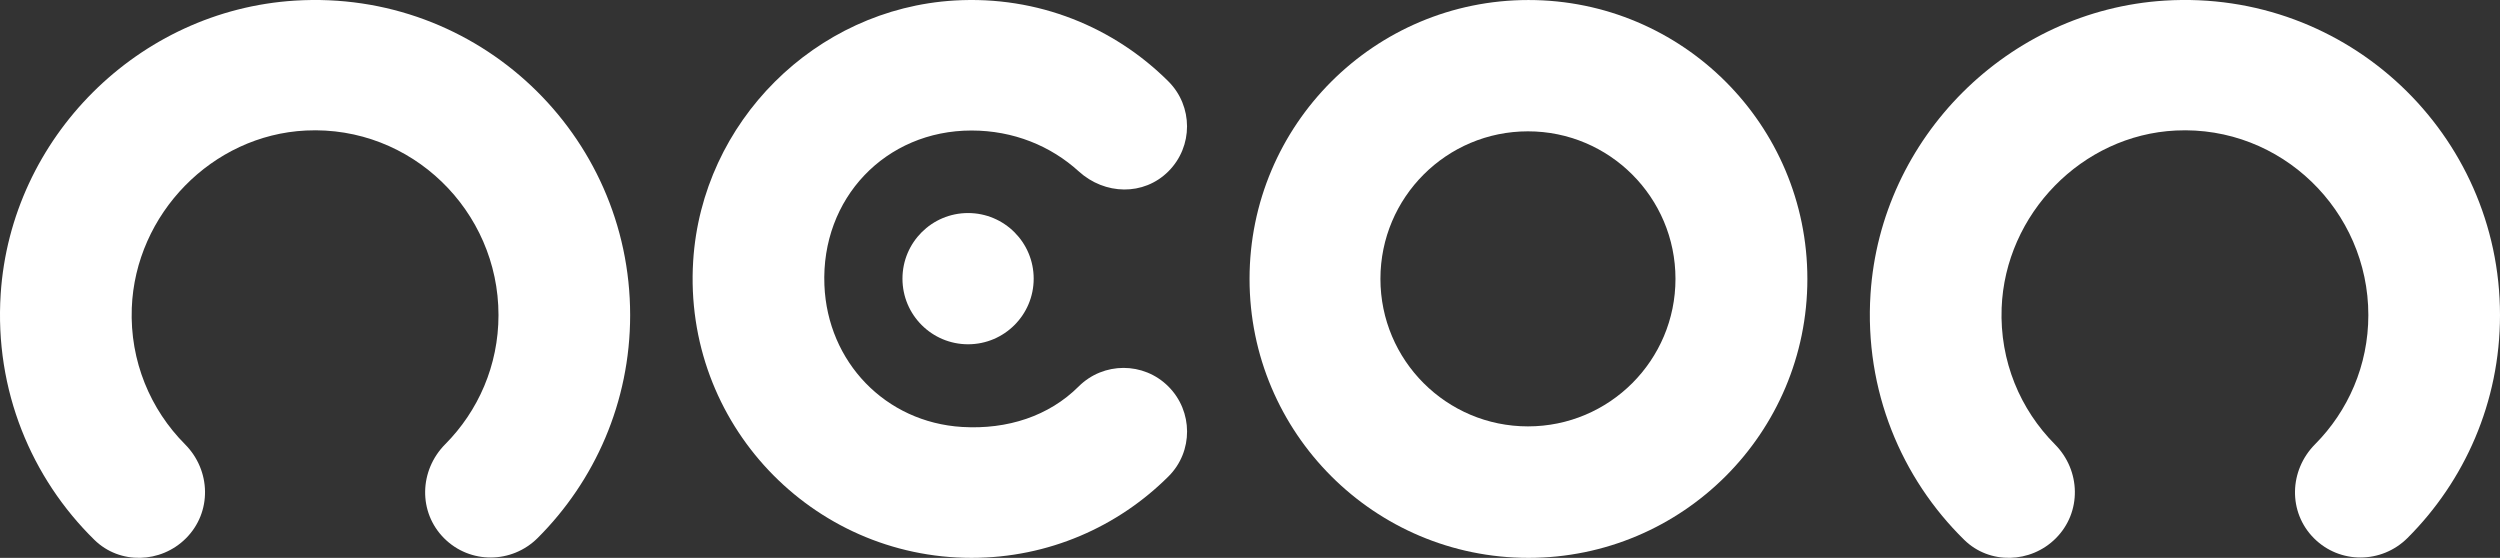 <?xml version="1.0" encoding="utf-8"?>
<!-- Generator: Adobe Illustrator 16.0.0, SVG Export Plug-In . SVG Version: 6.00 Build 0)  -->
<!DOCTYPE svg PUBLIC "-//W3C//DTD SVG 1.1//EN" "http://www.w3.org/Graphics/SVG/1.1/DTD/svg11.dtd">
<svg version="1.1" id="Layer_1" xmlns="http://www.w3.org/2000/svg" xmlns:xlink="http://www.w3.org/1999/xlink" x="0px" y="0px"
	 width="138.086px" height="30.813px" viewBox="0 0 138.086 30.813" enable-background="new 0 0 138.086 30.813"
	 xml:space="preserve">
<rect x="0" y="0" width="138.086" height="30.813" fill="#333333" stroke="none"/>
<g>
	<defs>
		<rect id="SVGID_1_" width="138.086" height="30.813"/>
	</defs>
	<clipPath id="SVGID_2_">
		<use xlink:href="#SVGID_1_"  overflow="visible"/>
	</clipPath>
	<path clip-path="url(#SVGID_2_)" fill="#FFFFFF" d="M64.535,21.347L64.535,21.347c1.367,1.367,1.381,3.591,0.014,4.958
		c-2.787,2.785-6.635,4.508-10.886,4.508c-8.835,0-15.932-7.437-15.376-16.39C38.764,6.736,45.032,0.486,52.72,0.028
		c4.615-0.275,8.822,1.484,11.812,4.464c1.376,1.371,1.378,3.599,0.005,4.972c-1.367,1.367-3.519,1.305-4.949,0.005
		c-1.547-1.408-3.609-2.26-5.925-2.26c-4.751,0-8.322,3.748-8.127,8.542c0.172,4.243,3.37,7.577,7.608,7.832
		c2.515,0.151,4.803-0.61,6.431-2.233C60.947,19.98,63.166,19.977,64.535,21.347"/>
	<path clip-path="url(#SVGID_2_)" fill="#FFFFFF" d="M84.423,0.001c-8.508,0-15.405,6.897-15.405,15.406
		c0,8.508,6.897,15.406,15.405,15.406c8.509,0,15.406-6.897,15.406-15.406C99.829,6.898,92.932,0.001,84.423,0.001 M84.396,23.551
		c-4.5,0-8.149-3.648-8.149-8.149c0-4.5,3.649-8.148,8.149-8.148s8.148,3.648,8.148,8.148
		C92.545,19.903,88.896,23.551,84.396,23.551"/>
	<path clip-path="url(#SVGID_2_)" fill="#FFFFFF" d="M24.533,29.732L24.533,29.732c-1.442-1.441-1.378-3.75,0.06-5.197
		c1.818-1.829,2.941-4.349,2.941-7.132c0-5.762-4.811-10.476-10.635-10.194c-5.186,0.251-9.425,4.615-9.62,9.804
		c-0.11,2.941,1.035,5.613,2.941,7.528c1.436,1.443,1.492,3.752,0.051,5.192c-1.386,1.387-3.656,1.46-5.056,0.086
		c-3.473-3.406-5.524-8.257-5.177-13.581C0.601,7.595,7.643,0.573,16.289,0.034c10.116-0.63,18.517,7.389,18.517,17.369
		c0,4.812-1.953,9.163-5.109,12.313C28.268,31.141,25.96,31.16,24.533,29.732"/>
	<path clip-path="url(#SVGID_2_)" fill="#FFFFFF" d="M127.813,29.732L127.813,29.732c-1.442-1.441-1.378-3.75,0.061-5.197
		c1.817-1.829,2.94-4.349,2.94-7.132c0-5.762-4.811-10.476-10.635-10.194c-5.187,0.251-9.425,4.615-9.62,9.804
		c-0.11,2.941,1.035,5.613,2.941,7.528c1.436,1.443,1.491,3.752,0.051,5.192c-1.386,1.387-3.656,1.46-5.057,0.086
		c-3.473-3.406-5.523-8.257-5.177-13.581c0.563-8.644,7.605-15.666,16.251-16.205c10.116-0.63,18.518,7.389,18.518,17.369
		c0,4.812-1.953,9.163-5.109,12.313C131.548,31.141,129.239,31.16,127.813,29.732"/>
	<path clip-path="url(#SVGID_2_)" fill="#FFFFFF" d="M53.471,19.016c-2.002,0-3.624-1.623-3.624-3.624
		c0-2.002,1.622-3.625,3.624-3.625s3.624,1.623,3.624,3.625C57.095,17.393,55.473,19.016,53.471,19.016"/>
</g>
</svg>
